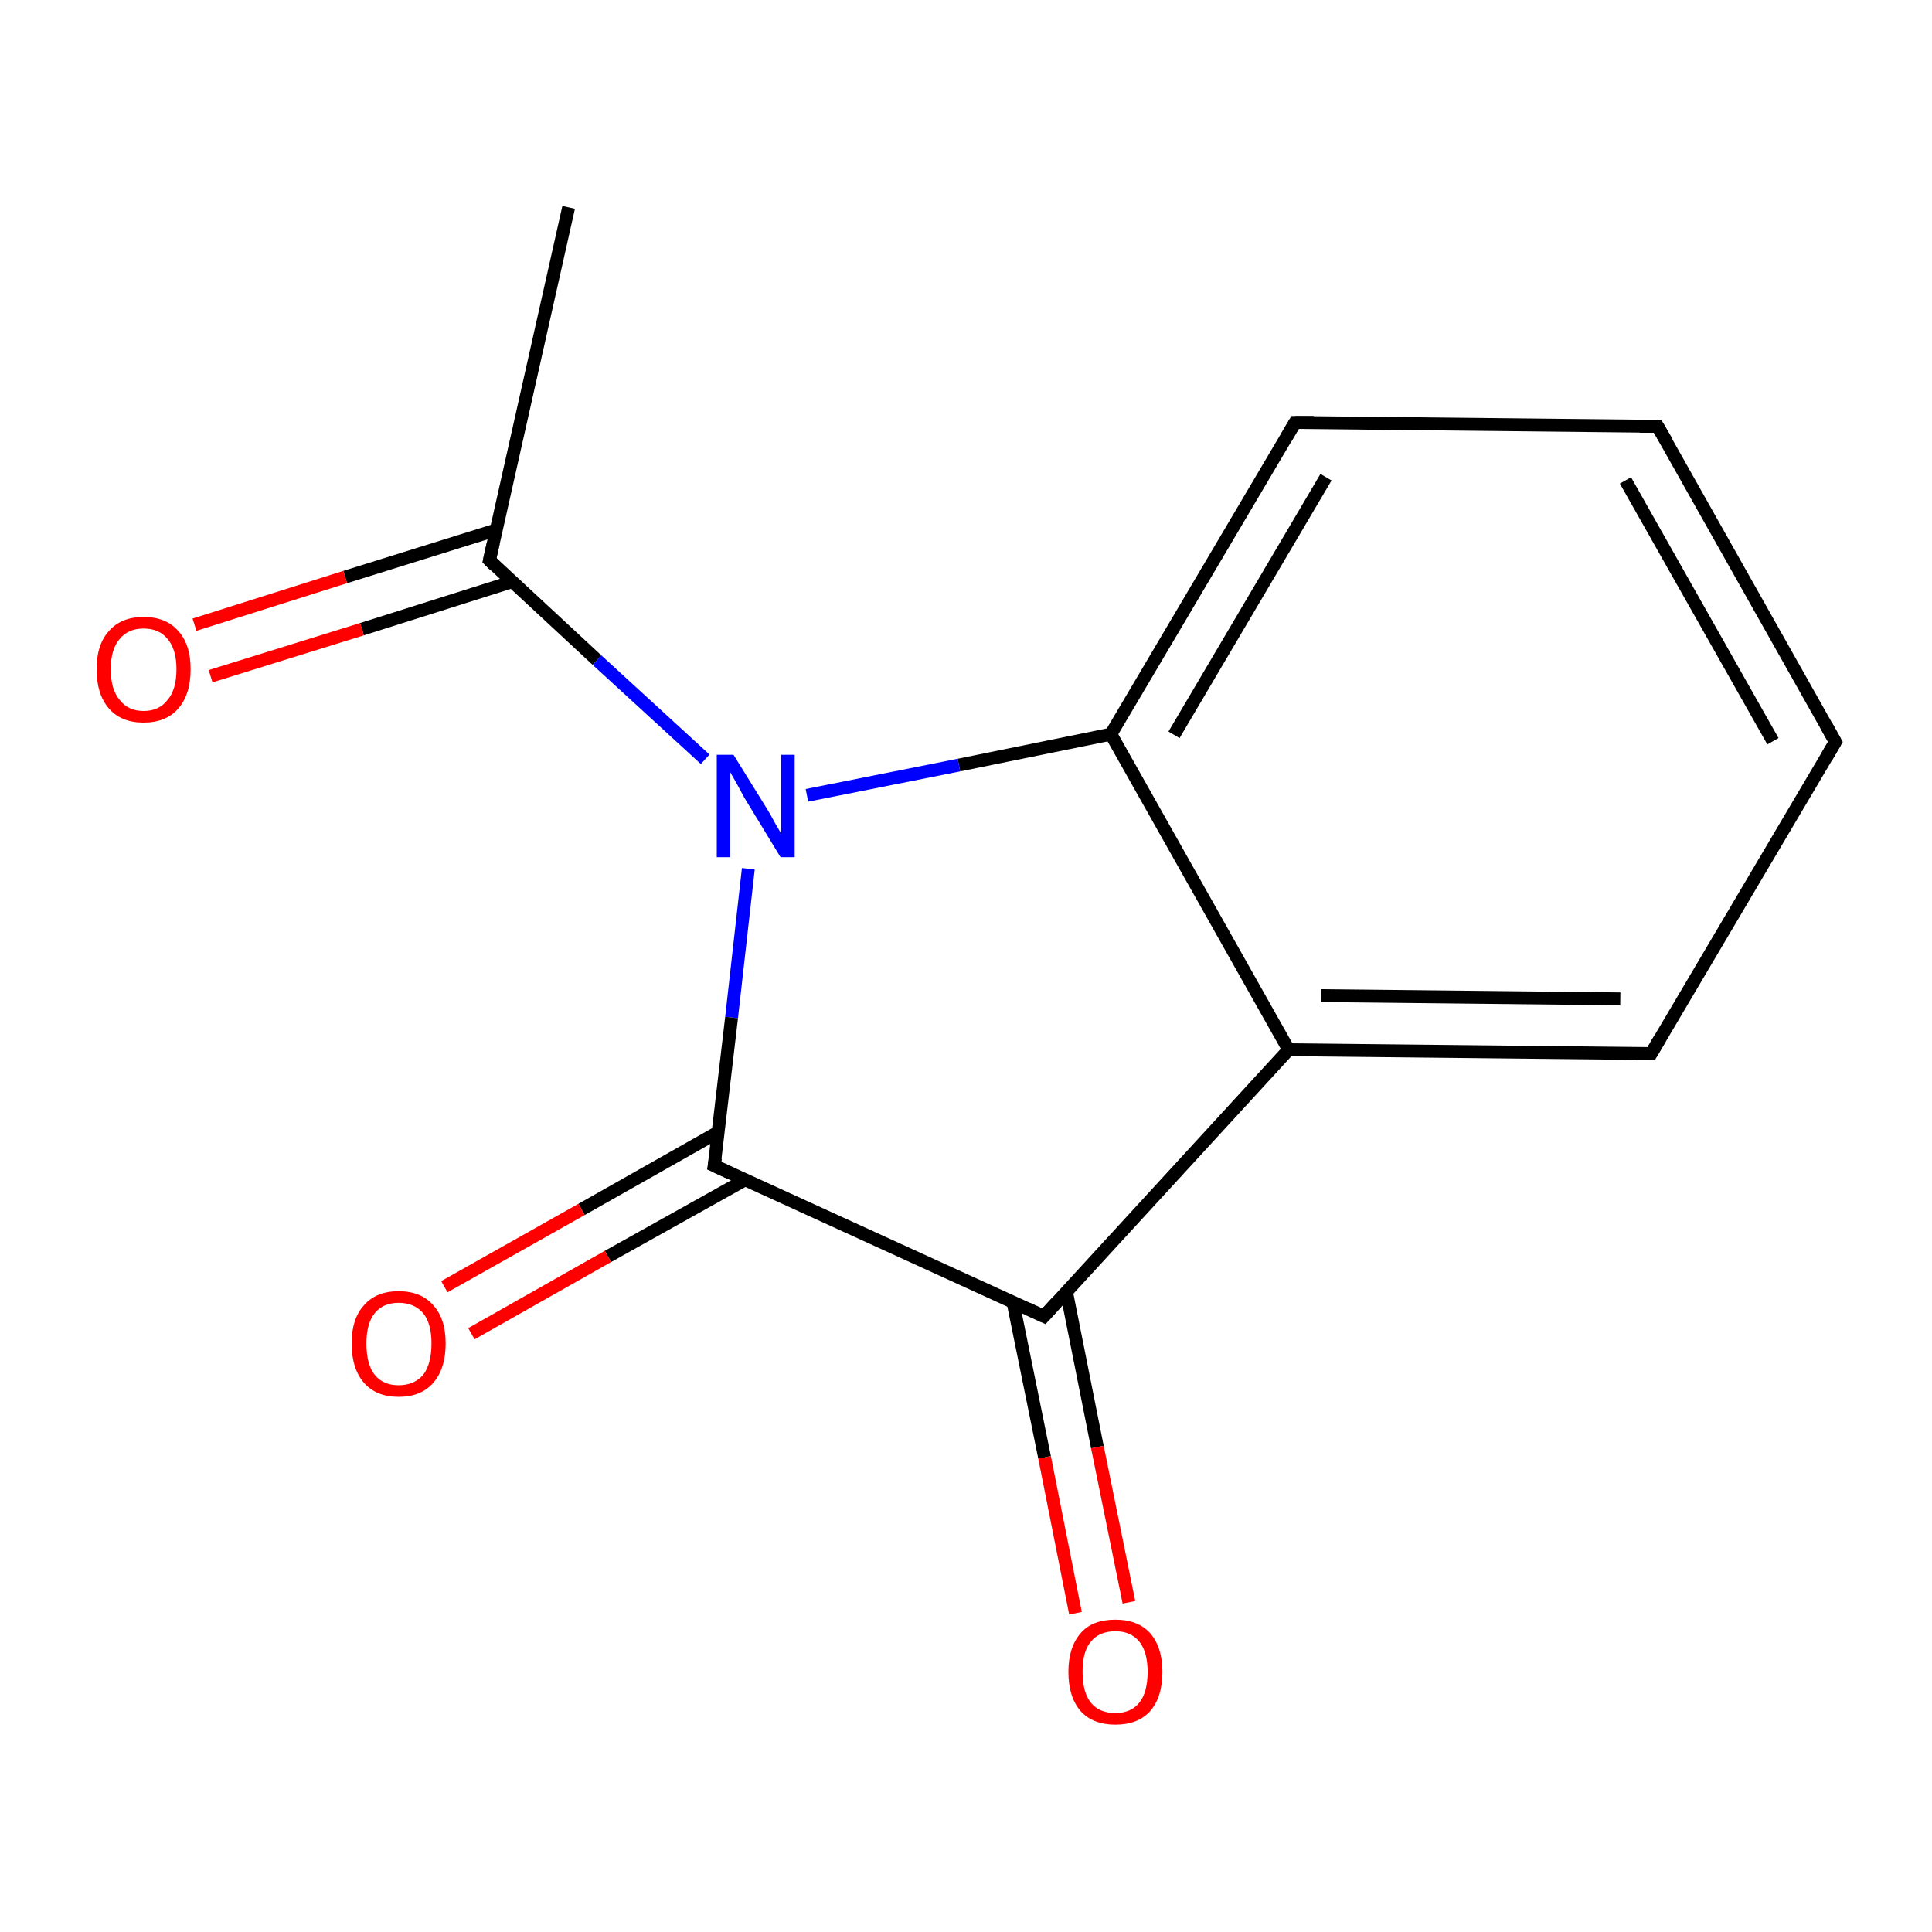 <?xml version='1.0' encoding='iso-8859-1'?>
<svg version='1.1' baseProfile='full'
              xmlns='http://www.w3.org/2000/svg'
                      xmlns:rdkit='http://www.rdkit.org/xml'
                      xmlns:xlink='http://www.w3.org/1999/xlink'
                  xml:space='preserve'
width='300px' height='300px' viewBox='0 0 300 300'>
<!-- END OF HEADER -->
<rect style='opacity:1.0;fill:#FFFFFF;stroke:none' width='300.0' height='300.0' x='0.0' y='0.0'> </rect>
<path class='bond-0 atom-0 atom-1' d='M 88.3,32.2 L 76.0,87.0' style='fill:none;fill-rule:evenodd;stroke:#000000;stroke-width:2.0px;stroke-linecap:butt;stroke-linejoin:miter;stroke-opacity:1' />
<path class='bond-1 atom-1 atom-2' d='M 77.0,82.3 L 53.6,89.6' style='fill:none;fill-rule:evenodd;stroke:#000000;stroke-width:2.0px;stroke-linecap:butt;stroke-linejoin:miter;stroke-opacity:1' />
<path class='bond-1 atom-1 atom-2' d='M 53.6,89.6 L 30.2,97.0' style='fill:none;fill-rule:evenodd;stroke:#FF0000;stroke-width:2.0px;stroke-linecap:butt;stroke-linejoin:miter;stroke-opacity:1' />
<path class='bond-1 atom-1 atom-2' d='M 79.6,90.3 L 56.2,97.7' style='fill:none;fill-rule:evenodd;stroke:#000000;stroke-width:2.0px;stroke-linecap:butt;stroke-linejoin:miter;stroke-opacity:1' />
<path class='bond-1 atom-1 atom-2' d='M 56.2,97.7 L 32.7,105.0' style='fill:none;fill-rule:evenodd;stroke:#FF0000;stroke-width:2.0px;stroke-linecap:butt;stroke-linejoin:miter;stroke-opacity:1' />
<path class='bond-2 atom-1 atom-3' d='M 76.0,87.0 L 92.7,102.5' style='fill:none;fill-rule:evenodd;stroke:#000000;stroke-width:2.0px;stroke-linecap:butt;stroke-linejoin:miter;stroke-opacity:1' />
<path class='bond-2 atom-1 atom-3' d='M 92.7,102.5 L 109.5,117.9' style='fill:none;fill-rule:evenodd;stroke:#0000FF;stroke-width:2.0px;stroke-linecap:butt;stroke-linejoin:miter;stroke-opacity:1' />
<path class='bond-3 atom-3 atom-4' d='M 116.2,134.9 L 113.6,158.0' style='fill:none;fill-rule:evenodd;stroke:#0000FF;stroke-width:2.0px;stroke-linecap:butt;stroke-linejoin:miter;stroke-opacity:1' />
<path class='bond-3 atom-3 atom-4' d='M 113.6,158.0 L 110.9,181.0' style='fill:none;fill-rule:evenodd;stroke:#000000;stroke-width:2.0px;stroke-linecap:butt;stroke-linejoin:miter;stroke-opacity:1' />
<path class='bond-4 atom-4 atom-5' d='M 111.5,175.8 L 90.3,187.8' style='fill:none;fill-rule:evenodd;stroke:#000000;stroke-width:2.0px;stroke-linecap:butt;stroke-linejoin:miter;stroke-opacity:1' />
<path class='bond-4 atom-4 atom-5' d='M 90.3,187.8 L 69.0,199.8' style='fill:none;fill-rule:evenodd;stroke:#FF0000;stroke-width:2.0px;stroke-linecap:butt;stroke-linejoin:miter;stroke-opacity:1' />
<path class='bond-4 atom-4 atom-5' d='M 115.7,183.2 L 94.4,195.1' style='fill:none;fill-rule:evenodd;stroke:#000000;stroke-width:2.0px;stroke-linecap:butt;stroke-linejoin:miter;stroke-opacity:1' />
<path class='bond-4 atom-4 atom-5' d='M 94.4,195.1 L 73.2,207.1' style='fill:none;fill-rule:evenodd;stroke:#FF0000;stroke-width:2.0px;stroke-linecap:butt;stroke-linejoin:miter;stroke-opacity:1' />
<path class='bond-5 atom-4 atom-6' d='M 110.9,181.0 L 162.1,204.4' style='fill:none;fill-rule:evenodd;stroke:#000000;stroke-width:2.0px;stroke-linecap:butt;stroke-linejoin:miter;stroke-opacity:1' />
<path class='bond-6 atom-6 atom-7' d='M 157.3,202.2 L 162.2,226.3' style='fill:none;fill-rule:evenodd;stroke:#000000;stroke-width:2.0px;stroke-linecap:butt;stroke-linejoin:miter;stroke-opacity:1' />
<path class='bond-6 atom-6 atom-7' d='M 162.2,226.3 L 167.0,250.5' style='fill:none;fill-rule:evenodd;stroke:#FF0000;stroke-width:2.0px;stroke-linecap:butt;stroke-linejoin:miter;stroke-opacity:1' />
<path class='bond-6 atom-6 atom-7' d='M 165.6,200.6 L 170.4,224.7' style='fill:none;fill-rule:evenodd;stroke:#000000;stroke-width:2.0px;stroke-linecap:butt;stroke-linejoin:miter;stroke-opacity:1' />
<path class='bond-6 atom-6 atom-7' d='M 170.4,224.7 L 175.3,248.8' style='fill:none;fill-rule:evenodd;stroke:#FF0000;stroke-width:2.0px;stroke-linecap:butt;stroke-linejoin:miter;stroke-opacity:1' />
<path class='bond-7 atom-6 atom-8' d='M 162.1,204.4 L 200.1,163.0' style='fill:none;fill-rule:evenodd;stroke:#000000;stroke-width:2.0px;stroke-linecap:butt;stroke-linejoin:miter;stroke-opacity:1' />
<path class='bond-8 atom-8 atom-9' d='M 200.1,163.0 L 256.4,163.6' style='fill:none;fill-rule:evenodd;stroke:#000000;stroke-width:2.0px;stroke-linecap:butt;stroke-linejoin:miter;stroke-opacity:1' />
<path class='bond-8 atom-8 atom-9' d='M 205.1,154.6 L 251.6,155.1' style='fill:none;fill-rule:evenodd;stroke:#000000;stroke-width:2.0px;stroke-linecap:butt;stroke-linejoin:miter;stroke-opacity:1' />
<path class='bond-9 atom-9 atom-10' d='M 256.4,163.6 L 285.0,115.2' style='fill:none;fill-rule:evenodd;stroke:#000000;stroke-width:2.0px;stroke-linecap:butt;stroke-linejoin:miter;stroke-opacity:1' />
<path class='bond-10 atom-10 atom-11' d='M 285.0,115.2 L 257.4,66.2' style='fill:none;fill-rule:evenodd;stroke:#000000;stroke-width:2.0px;stroke-linecap:butt;stroke-linejoin:miter;stroke-opacity:1' />
<path class='bond-10 atom-10 atom-11' d='M 275.3,115.1 L 252.4,74.6' style='fill:none;fill-rule:evenodd;stroke:#000000;stroke-width:2.0px;stroke-linecap:butt;stroke-linejoin:miter;stroke-opacity:1' />
<path class='bond-11 atom-11 atom-12' d='M 257.4,66.2 L 201.1,65.6' style='fill:none;fill-rule:evenodd;stroke:#000000;stroke-width:2.0px;stroke-linecap:butt;stroke-linejoin:miter;stroke-opacity:1' />
<path class='bond-12 atom-12 atom-13' d='M 201.1,65.6 L 172.5,114.0' style='fill:none;fill-rule:evenodd;stroke:#000000;stroke-width:2.0px;stroke-linecap:butt;stroke-linejoin:miter;stroke-opacity:1' />
<path class='bond-12 atom-12 atom-13' d='M 205.9,74.1 L 182.3,114.1' style='fill:none;fill-rule:evenodd;stroke:#000000;stroke-width:2.0px;stroke-linecap:butt;stroke-linejoin:miter;stroke-opacity:1' />
<path class='bond-13 atom-13 atom-3' d='M 172.5,114.0 L 148.9,118.8' style='fill:none;fill-rule:evenodd;stroke:#000000;stroke-width:2.0px;stroke-linecap:butt;stroke-linejoin:miter;stroke-opacity:1' />
<path class='bond-13 atom-13 atom-3' d='M 148.9,118.8 L 125.3,123.5' style='fill:none;fill-rule:evenodd;stroke:#0000FF;stroke-width:2.0px;stroke-linecap:butt;stroke-linejoin:miter;stroke-opacity:1' />
<path class='bond-14 atom-13 atom-8' d='M 172.5,114.0 L 200.1,163.0' style='fill:none;fill-rule:evenodd;stroke:#000000;stroke-width:2.0px;stroke-linecap:butt;stroke-linejoin:miter;stroke-opacity:1' />
<path d='M 76.6,84.3 L 76.0,87.0 L 76.8,87.8' style='fill:none;stroke:#000000;stroke-width:2.0px;stroke-linecap:butt;stroke-linejoin:miter;stroke-miterlimit:10;stroke-opacity:1;' />
<path d='M 111.1,179.8 L 110.9,181.0 L 113.5,182.2' style='fill:none;stroke:#000000;stroke-width:2.0px;stroke-linecap:butt;stroke-linejoin:miter;stroke-miterlimit:10;stroke-opacity:1;' />
<path d='M 159.5,203.2 L 162.1,204.4 L 164.0,202.3' style='fill:none;stroke:#000000;stroke-width:2.0px;stroke-linecap:butt;stroke-linejoin:miter;stroke-miterlimit:10;stroke-opacity:1;' />
<path d='M 253.6,163.6 L 256.4,163.6 L 257.8,161.2' style='fill:none;stroke:#000000;stroke-width:2.0px;stroke-linecap:butt;stroke-linejoin:miter;stroke-miterlimit:10;stroke-opacity:1;' />
<path d='M 283.6,117.6 L 285.0,115.2 L 283.6,112.7' style='fill:none;stroke:#000000;stroke-width:2.0px;stroke-linecap:butt;stroke-linejoin:miter;stroke-miterlimit:10;stroke-opacity:1;' />
<path d='M 258.8,68.6 L 257.4,66.2 L 254.6,66.2' style='fill:none;stroke:#000000;stroke-width:2.0px;stroke-linecap:butt;stroke-linejoin:miter;stroke-miterlimit:10;stroke-opacity:1;' />
<path d='M 204.0,65.6 L 201.1,65.6 L 199.7,68.0' style='fill:none;stroke:#000000;stroke-width:2.0px;stroke-linecap:butt;stroke-linejoin:miter;stroke-miterlimit:10;stroke-opacity:1;' />
<path class='atom-2' d='M 15.0 103.9
Q 15.0 100.1, 16.9 98.0
Q 18.8 95.8, 22.3 95.8
Q 25.8 95.8, 27.7 98.0
Q 29.6 100.1, 29.6 103.9
Q 29.6 107.8, 27.7 110.0
Q 25.8 112.2, 22.3 112.2
Q 18.8 112.2, 16.9 110.0
Q 15.0 107.8, 15.0 103.9
M 22.3 110.4
Q 24.7 110.4, 26.0 108.7
Q 27.4 107.1, 27.4 103.9
Q 27.4 100.8, 26.0 99.2
Q 24.7 97.6, 22.3 97.6
Q 19.9 97.6, 18.6 99.2
Q 17.2 100.8, 17.2 103.9
Q 17.2 107.1, 18.6 108.7
Q 19.9 110.4, 22.3 110.4
' fill='#FF0000'/>
<path class='atom-3' d='M 113.9 117.2
L 119.1 125.6
Q 119.6 126.4, 120.4 127.9
Q 121.3 129.4, 121.3 129.5
L 121.3 117.2
L 123.4 117.2
L 123.4 133.1
L 121.2 133.1
L 115.6 123.9
Q 115.0 122.8, 114.3 121.5
Q 113.6 120.3, 113.4 119.9
L 113.4 133.1
L 111.3 133.1
L 111.3 117.2
L 113.9 117.2
' fill='#0000FF'/>
<path class='atom-5' d='M 54.6 208.6
Q 54.6 204.8, 56.5 202.7
Q 58.4 200.5, 61.9 200.5
Q 65.4 200.5, 67.3 202.7
Q 69.2 204.8, 69.2 208.6
Q 69.2 212.5, 67.3 214.7
Q 65.4 216.9, 61.9 216.9
Q 58.4 216.9, 56.5 214.7
Q 54.6 212.5, 54.6 208.6
M 61.9 215.1
Q 64.3 215.1, 65.7 213.5
Q 67.0 211.8, 67.0 208.6
Q 67.0 205.5, 65.7 203.9
Q 64.3 202.3, 61.9 202.3
Q 59.5 202.3, 58.2 203.9
Q 56.9 205.5, 56.9 208.6
Q 56.9 211.9, 58.2 213.5
Q 59.5 215.1, 61.9 215.1
' fill='#FF0000'/>
<path class='atom-7' d='M 165.9 259.6
Q 165.9 255.8, 167.8 253.6
Q 169.6 251.5, 173.2 251.5
Q 176.7 251.5, 178.6 253.6
Q 180.5 255.8, 180.5 259.6
Q 180.5 263.5, 178.6 265.7
Q 176.7 267.8, 173.2 267.8
Q 169.7 267.8, 167.8 265.7
Q 165.9 263.5, 165.9 259.6
M 173.2 266.0
Q 175.6 266.0, 176.9 264.4
Q 178.2 262.8, 178.2 259.6
Q 178.2 256.5, 176.9 254.9
Q 175.6 253.3, 173.2 253.3
Q 170.7 253.3, 169.4 254.9
Q 168.1 256.4, 168.1 259.6
Q 168.1 262.8, 169.4 264.4
Q 170.7 266.0, 173.2 266.0
' fill='#FF0000'/>
</svg>
